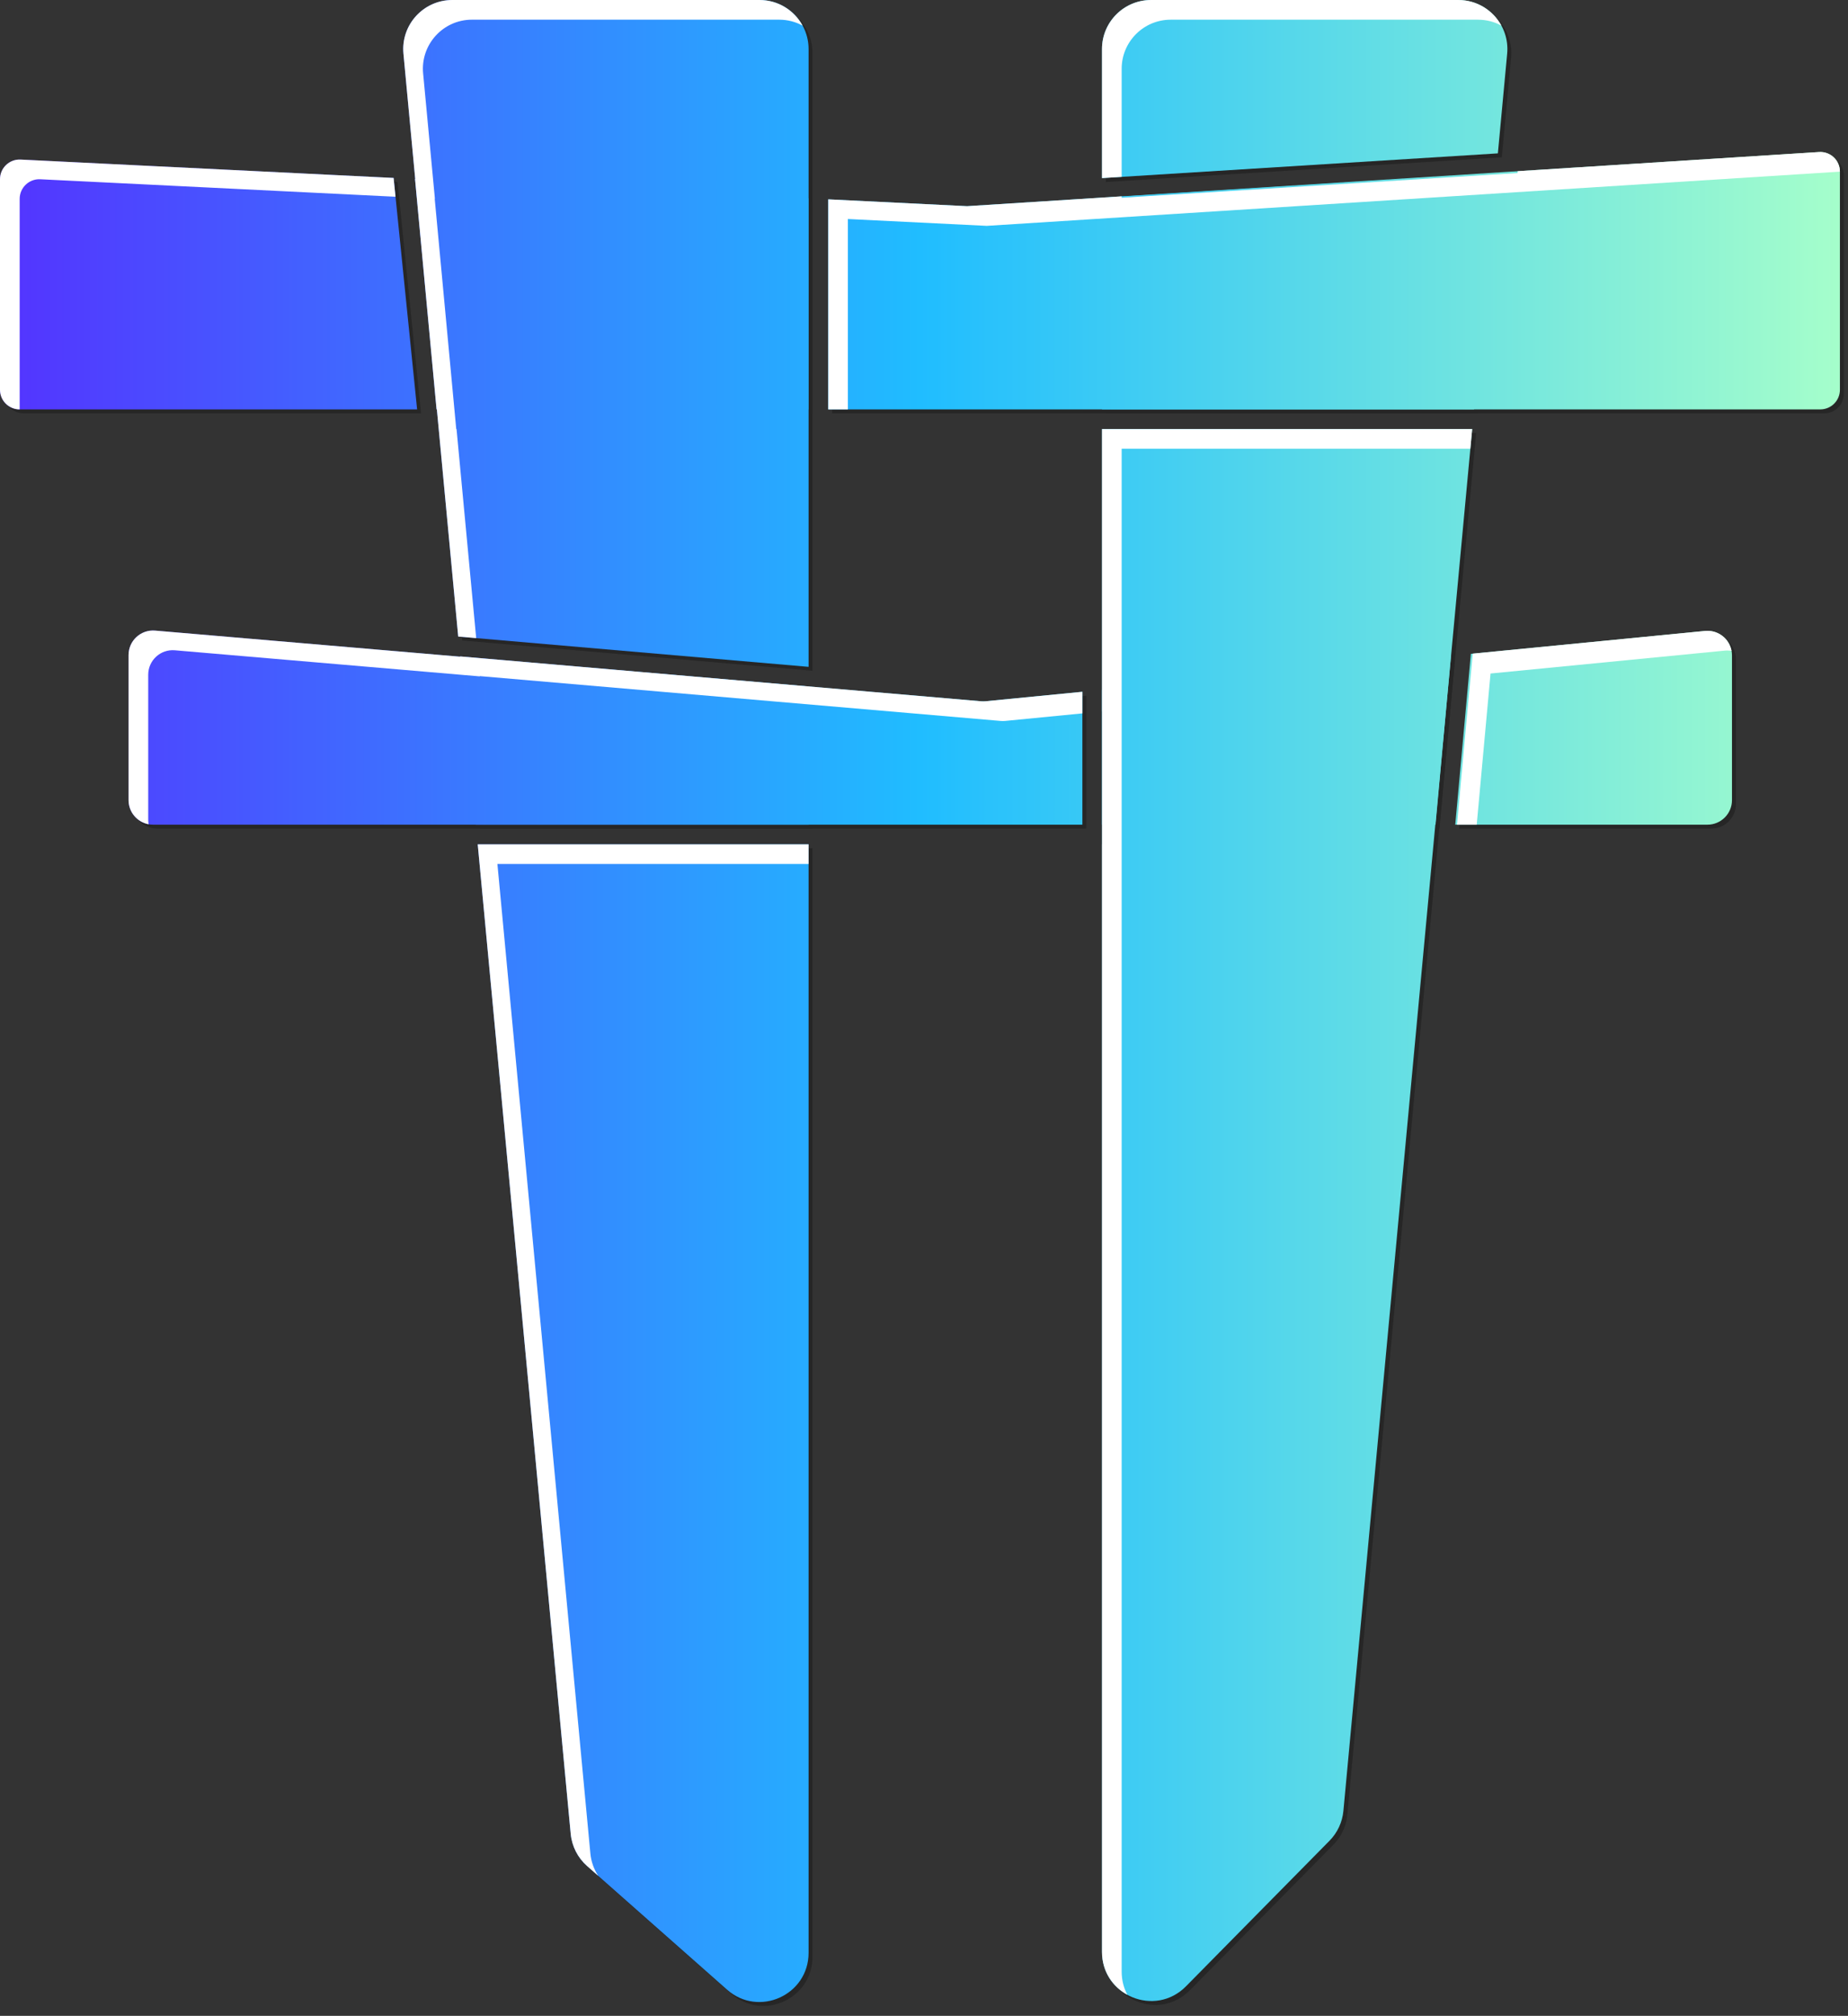 <svg xmlns="http://www.w3.org/2000/svg" width="155" height="169" viewBox="0 0 155 169" fill="none"><rect x="0" y="0" width="155" height="169" fill="#333333" stroke="none"/><script xmlns=""/>
    <g id="Logo-Teritori">
        <g id="Vector" opacity="0.25">
            <path d="M49.57 156.767C48.786 156.075 48.295 155.109 48.197 154.067L40.399 71.113H68.149V164.048C68.149 167.592 63.967 169.479 61.31 167.133L49.57 156.767Z" fill="black"/>
            <path d="M68.149 69.467V57.887L38.919 55.361L40.245 69.467H68.149Z" fill="black"/>
            <path d="M68.149 56.235L38.762 53.696L34.169 4.83C33.942 2.416 35.841 0.33 38.266 0.33H64.034C66.307 0.33 68.149 2.173 68.149 4.445V56.235Z" fill="black"/>
            <path d="M122.387 69.467H143.541C144.677 69.467 145.599 68.546 145.599 67.409V55.274C145.599 54.059 144.551 53.108 143.341 53.226L123.698 55.144L122.387 69.467Z" fill="black"/>
            <path d="M122.03 55.307L92.759 58.165V69.467H120.734L122.03 55.307Z" fill="black"/>
            <path d="M91.113 58.326V69.467H13.17C12.033 69.467 11.112 68.546 11.112 67.409V55.247C11.112 54.041 12.144 53.094 13.345 53.197L82.616 59.121C82.741 59.132 82.867 59.131 82.992 59.119L91.113 58.326Z" fill="black"/>
            <path d="M99.804 166.853C97.219 169.473 92.759 167.643 92.759 163.963V36.298H123.809L113.007 152.144C112.919 153.09 112.506 153.976 111.839 154.652L99.804 166.853Z" fill="black"/>
            <path d="M123.962 34.652H92.759V16.909L125.809 14.847L123.962 34.652Z" fill="black"/>
            <path d="M92.759 4.446V15.26L125.963 13.188L126.743 4.828C126.968 2.415 125.069 0.331 122.646 0.331H96.874C94.601 0.331 92.759 2.173 92.759 4.446Z" fill="black"/>
            <path d="M68.15 34.652V16.961L35.14 15.336L36.946 34.652H68.15Z" fill="black"/>
            <path d="M69.796 34.652H153.006C153.915 34.652 154.652 33.915 154.652 33.006V14.719C154.652 13.768 153.85 13.015 152.902 13.076L81.442 17.615L69.796 17.042V34.652Z" fill="black"/>
            <path d="M33.344 15.248L35.316 34.652H1.976C1.067 34.652 0.33 33.915 0.33 33.006V15.352C0.33 14.411 1.117 13.662 2.057 13.708L33.344 15.248Z" fill="black"/>
        </g>
        <g id="Vector_2">
            <path d="M49.24 156.437C48.456 155.745 47.965 154.779 47.867 153.737L40.069 70.783H67.819V163.718C67.819 167.262 63.637 169.148 60.98 166.803L49.24 156.437Z" fill="url(#paint0_linear_4474_32019)"/>
            <path d="M67.819 69.137V57.557L38.589 55.031L39.914 69.137H67.819Z" fill="url(#paint1_linear_4474_32019)"/>
            <path d="M67.819 55.905L38.432 53.366L33.839 4.5C33.612 2.086 35.511 0 37.936 0H63.704C65.977 0 67.819 1.842 67.819 4.115V55.905Z" fill="url(#paint2_linear_4474_32019)"/>
            <path d="M122.057 69.137H143.211C144.347 69.137 145.269 68.216 145.269 67.079V54.944C145.269 53.729 144.221 52.778 143.011 52.896L123.368 54.814L122.057 69.137Z" fill="url(#paint3_linear_4474_32019)"/>
            <path d="M121.7 54.977L92.429 57.835V69.137H120.404L121.7 54.977Z" fill="url(#paint4_linear_4474_32019)"/>
            <path d="M90.783 57.996V69.137H12.84C11.703 69.137 10.782 68.216 10.782 67.079V54.917C10.782 53.711 11.814 52.764 13.015 52.867L82.286 58.791C82.411 58.802 82.537 58.801 82.662 58.789L90.783 57.996Z" fill="url(#paint5_linear_4474_32019)"/>
            <path d="M99.474 166.523C96.889 169.143 92.429 167.313 92.429 163.633V35.968H123.479L112.677 151.814C112.589 152.76 112.176 153.646 111.509 154.322L99.474 166.523Z" fill="url(#paint6_linear_4474_32019)"/>
            <path d="M123.632 34.322H92.429V16.579L125.479 14.517L123.632 34.322Z" fill="url(#paint7_linear_4474_32019)"/>
            <path d="M92.429 4.116V14.93L125.633 12.858L126.413 4.498C126.638 2.085 124.739 0.001 122.315 0.001H96.544C94.271 0.001 92.429 1.843 92.429 4.116Z" fill="url(#paint8_linear_4474_32019)"/>
            <path d="M67.82 34.322V16.631L34.81 15.006L36.616 34.322H67.82Z" fill="url(#paint9_linear_4474_32019)"/>
            <path d="M69.466 34.322H152.676C153.585 34.322 154.322 33.585 154.322 32.676V14.389C154.322 13.438 153.52 12.685 152.572 12.746L81.112 17.285L69.466 16.712V34.322Z" fill="url(#paint10_linear_4474_32019)"/>
            <path d="M33.014 14.918L34.985 34.322H1.646C0.737 34.322 0 33.585 0 32.676V15.022C0 14.081 0.787 13.332 1.727 13.378L33.014 14.918Z" fill="url(#paint11_linear_4474_32019)"/>
        </g>
        <g id="Subtract">
            <path d="M39.94 53.496L38.432 53.366L36.642 34.322H36.616L34.81 15.006L34.826 15.007L33.839 4.5C33.612 2.086 35.511 0 37.936 0H63.704C65.265 0 66.622 0.869 67.32 2.149C66.736 1.831 66.066 1.65 65.354 1.65H39.586C37.161 1.65 35.262 3.736 35.489 6.15L36.477 16.657L36.461 16.656L38.267 35.972H38.292L39.94 53.496Z" fill="white"/>
            <path d="M69.47 34.322H71.116V18.361L82.762 18.935L154.222 14.396C154.256 14.393 154.289 14.392 154.322 14.392V14.389C154.322 13.438 153.52 12.685 152.572 12.746L127.298 14.351L127.284 14.508L94.079 16.579V16.461L81.112 17.285L69.47 16.712L69.47 34.322Z" fill="white"/>
            <path d="M125.931 2.149C125.349 1.831 124.68 1.651 123.966 1.651H98.194C95.922 1.651 94.079 3.493 94.079 5.766V14.827L92.429 14.93V4.116C92.429 1.843 94.271 0.001 96.544 0.001H122.315C123.886 0.001 125.236 0.876 125.931 2.149Z" fill="white"/>
            <path d="M92.429 35.972H123.478L123.325 37.618H94.079V165.283C94.079 166.015 94.256 166.673 94.559 167.239C93.331 166.568 92.429 165.288 92.429 163.633V70.787H92.433V59.646L92.429 59.646V35.972Z" fill="white"/>
            <path d="M90.783 59.807V57.996L82.662 58.789C82.537 58.801 82.411 58.802 82.286 58.791L38.589 55.031L38.591 55.054L13.015 52.867C11.814 52.764 10.782 53.711 10.782 54.917V67.079C10.782 68.088 11.508 68.927 12.466 69.103C12.444 68.982 12.432 68.857 12.432 68.729V56.567C12.432 55.361 13.464 54.414 14.665 54.517L40.241 56.704L40.239 56.681L83.937 60.441C84.061 60.452 84.187 60.451 84.312 60.439L90.783 59.807Z" fill="white"/>
            <path d="M40.069 70.787L47.867 153.737C47.965 154.779 48.456 155.745 49.24 156.437L50.176 157.263C49.809 156.706 49.581 156.063 49.517 155.387L41.72 72.433H67.819V70.787L40.069 70.787Z" fill="white"/>
            <path d="M122.206 69.137H123.859L125.018 56.464L144.661 54.546C144.858 54.527 145.05 54.536 145.235 54.57C145.046 53.54 144.093 52.79 143.011 52.896L123.527 54.799L123.021 60.228L122.206 69.137Z" fill="white"/>
            <path d="M33.174 16.494L33.014 14.918L1.727 13.378C0.787 13.332 0 14.081 0 15.022V32.676C0 33.585 0.737 34.322 1.646 34.322H1.65V16.672C1.65 15.731 2.438 14.982 3.377 15.028L33.174 16.494Z" fill="white"/>
        </g>
    </g>
    <defs>
        <linearGradient id="paint0_linear_4474_32019" x1="0" y1="83.921" x2="154.322" y2="83.921" gradientUnits="userSpaceOnUse">
            <stop stop-color="#5433FF"/>
            <stop offset="0.5" stop-color="#20BDFF"/>
            <stop offset="1" stop-color="#A5FECB"/>
        </linearGradient>
        <linearGradient id="paint1_linear_4474_32019" x1="0" y1="83.921" x2="154.322" y2="83.921" gradientUnits="userSpaceOnUse">
            <stop stop-color="#5433FF"/>
            <stop offset="0.5" stop-color="#20BDFF"/>
            <stop offset="1" stop-color="#A5FECB"/>
        </linearGradient>
        <linearGradient id="paint2_linear_4474_32019" x1="0" y1="83.921" x2="154.322" y2="83.921" gradientUnits="userSpaceOnUse">
            <stop stop-color="#5433FF"/>
            <stop offset="0.5" stop-color="#20BDFF"/>
            <stop offset="1" stop-color="#A5FECB"/>
        </linearGradient>
        <linearGradient id="paint3_linear_4474_32019" x1="0" y1="83.921" x2="154.322" y2="83.921" gradientUnits="userSpaceOnUse">
            <stop stop-color="#5433FF"/>
            <stop offset="0.5" stop-color="#20BDFF"/>
            <stop offset="1" stop-color="#A5FECB"/>
        </linearGradient>
        <linearGradient id="paint4_linear_4474_32019" x1="0" y1="83.921" x2="154.322" y2="83.921" gradientUnits="userSpaceOnUse">
            <stop stop-color="#5433FF"/>
            <stop offset="0.5" stop-color="#20BDFF"/>
            <stop offset="1" stop-color="#A5FECB"/>
        </linearGradient>
        <linearGradient id="paint5_linear_4474_32019" x1="0" y1="83.921" x2="154.322" y2="83.921" gradientUnits="userSpaceOnUse">
            <stop stop-color="#5433FF"/>
            <stop offset="0.5" stop-color="#20BDFF"/>
            <stop offset="1" stop-color="#A5FECB"/>
        </linearGradient>
        <linearGradient id="paint6_linear_4474_32019" x1="0" y1="83.921" x2="154.322" y2="83.921" gradientUnits="userSpaceOnUse">
            <stop stop-color="#5433FF"/>
            <stop offset="0.5" stop-color="#20BDFF"/>
            <stop offset="1" stop-color="#A5FECB"/>
        </linearGradient>
        <linearGradient id="paint7_linear_4474_32019" x1="0" y1="83.921" x2="154.322" y2="83.921" gradientUnits="userSpaceOnUse">
            <stop stop-color="#5433FF"/>
            <stop offset="0.5" stop-color="#20BDFF"/>
            <stop offset="1" stop-color="#A5FECB"/>
        </linearGradient>
        <linearGradient id="paint8_linear_4474_32019" x1="0" y1="83.921" x2="154.322" y2="83.921" gradientUnits="userSpaceOnUse">
            <stop stop-color="#5433FF"/>
            <stop offset="0.5" stop-color="#20BDFF"/>
            <stop offset="1" stop-color="#A5FECB"/>
        </linearGradient>
        <linearGradient id="paint9_linear_4474_32019" x1="0" y1="83.921" x2="154.322" y2="83.921" gradientUnits="userSpaceOnUse">
            <stop stop-color="#5433FF"/>
            <stop offset="0.5" stop-color="#20BDFF"/>
            <stop offset="1" stop-color="#A5FECB"/>
        </linearGradient>
        <linearGradient id="paint10_linear_4474_32019" x1="0" y1="83.921" x2="154.322" y2="83.921" gradientUnits="userSpaceOnUse">
            <stop stop-color="#5433FF"/>
            <stop offset="0.5" stop-color="#20BDFF"/>
            <stop offset="1" stop-color="#A5FECB"/>
        </linearGradient>
        <linearGradient id="paint11_linear_4474_32019" x1="0" y1="83.921" x2="154.322" y2="83.921" gradientUnits="userSpaceOnUse">
            <stop stop-color="#5433FF"/>
            <stop offset="0.5" stop-color="#20BDFF"/>
            <stop offset="1" stop-color="#A5FECB"/>
        </linearGradient>
    </defs>
</svg>